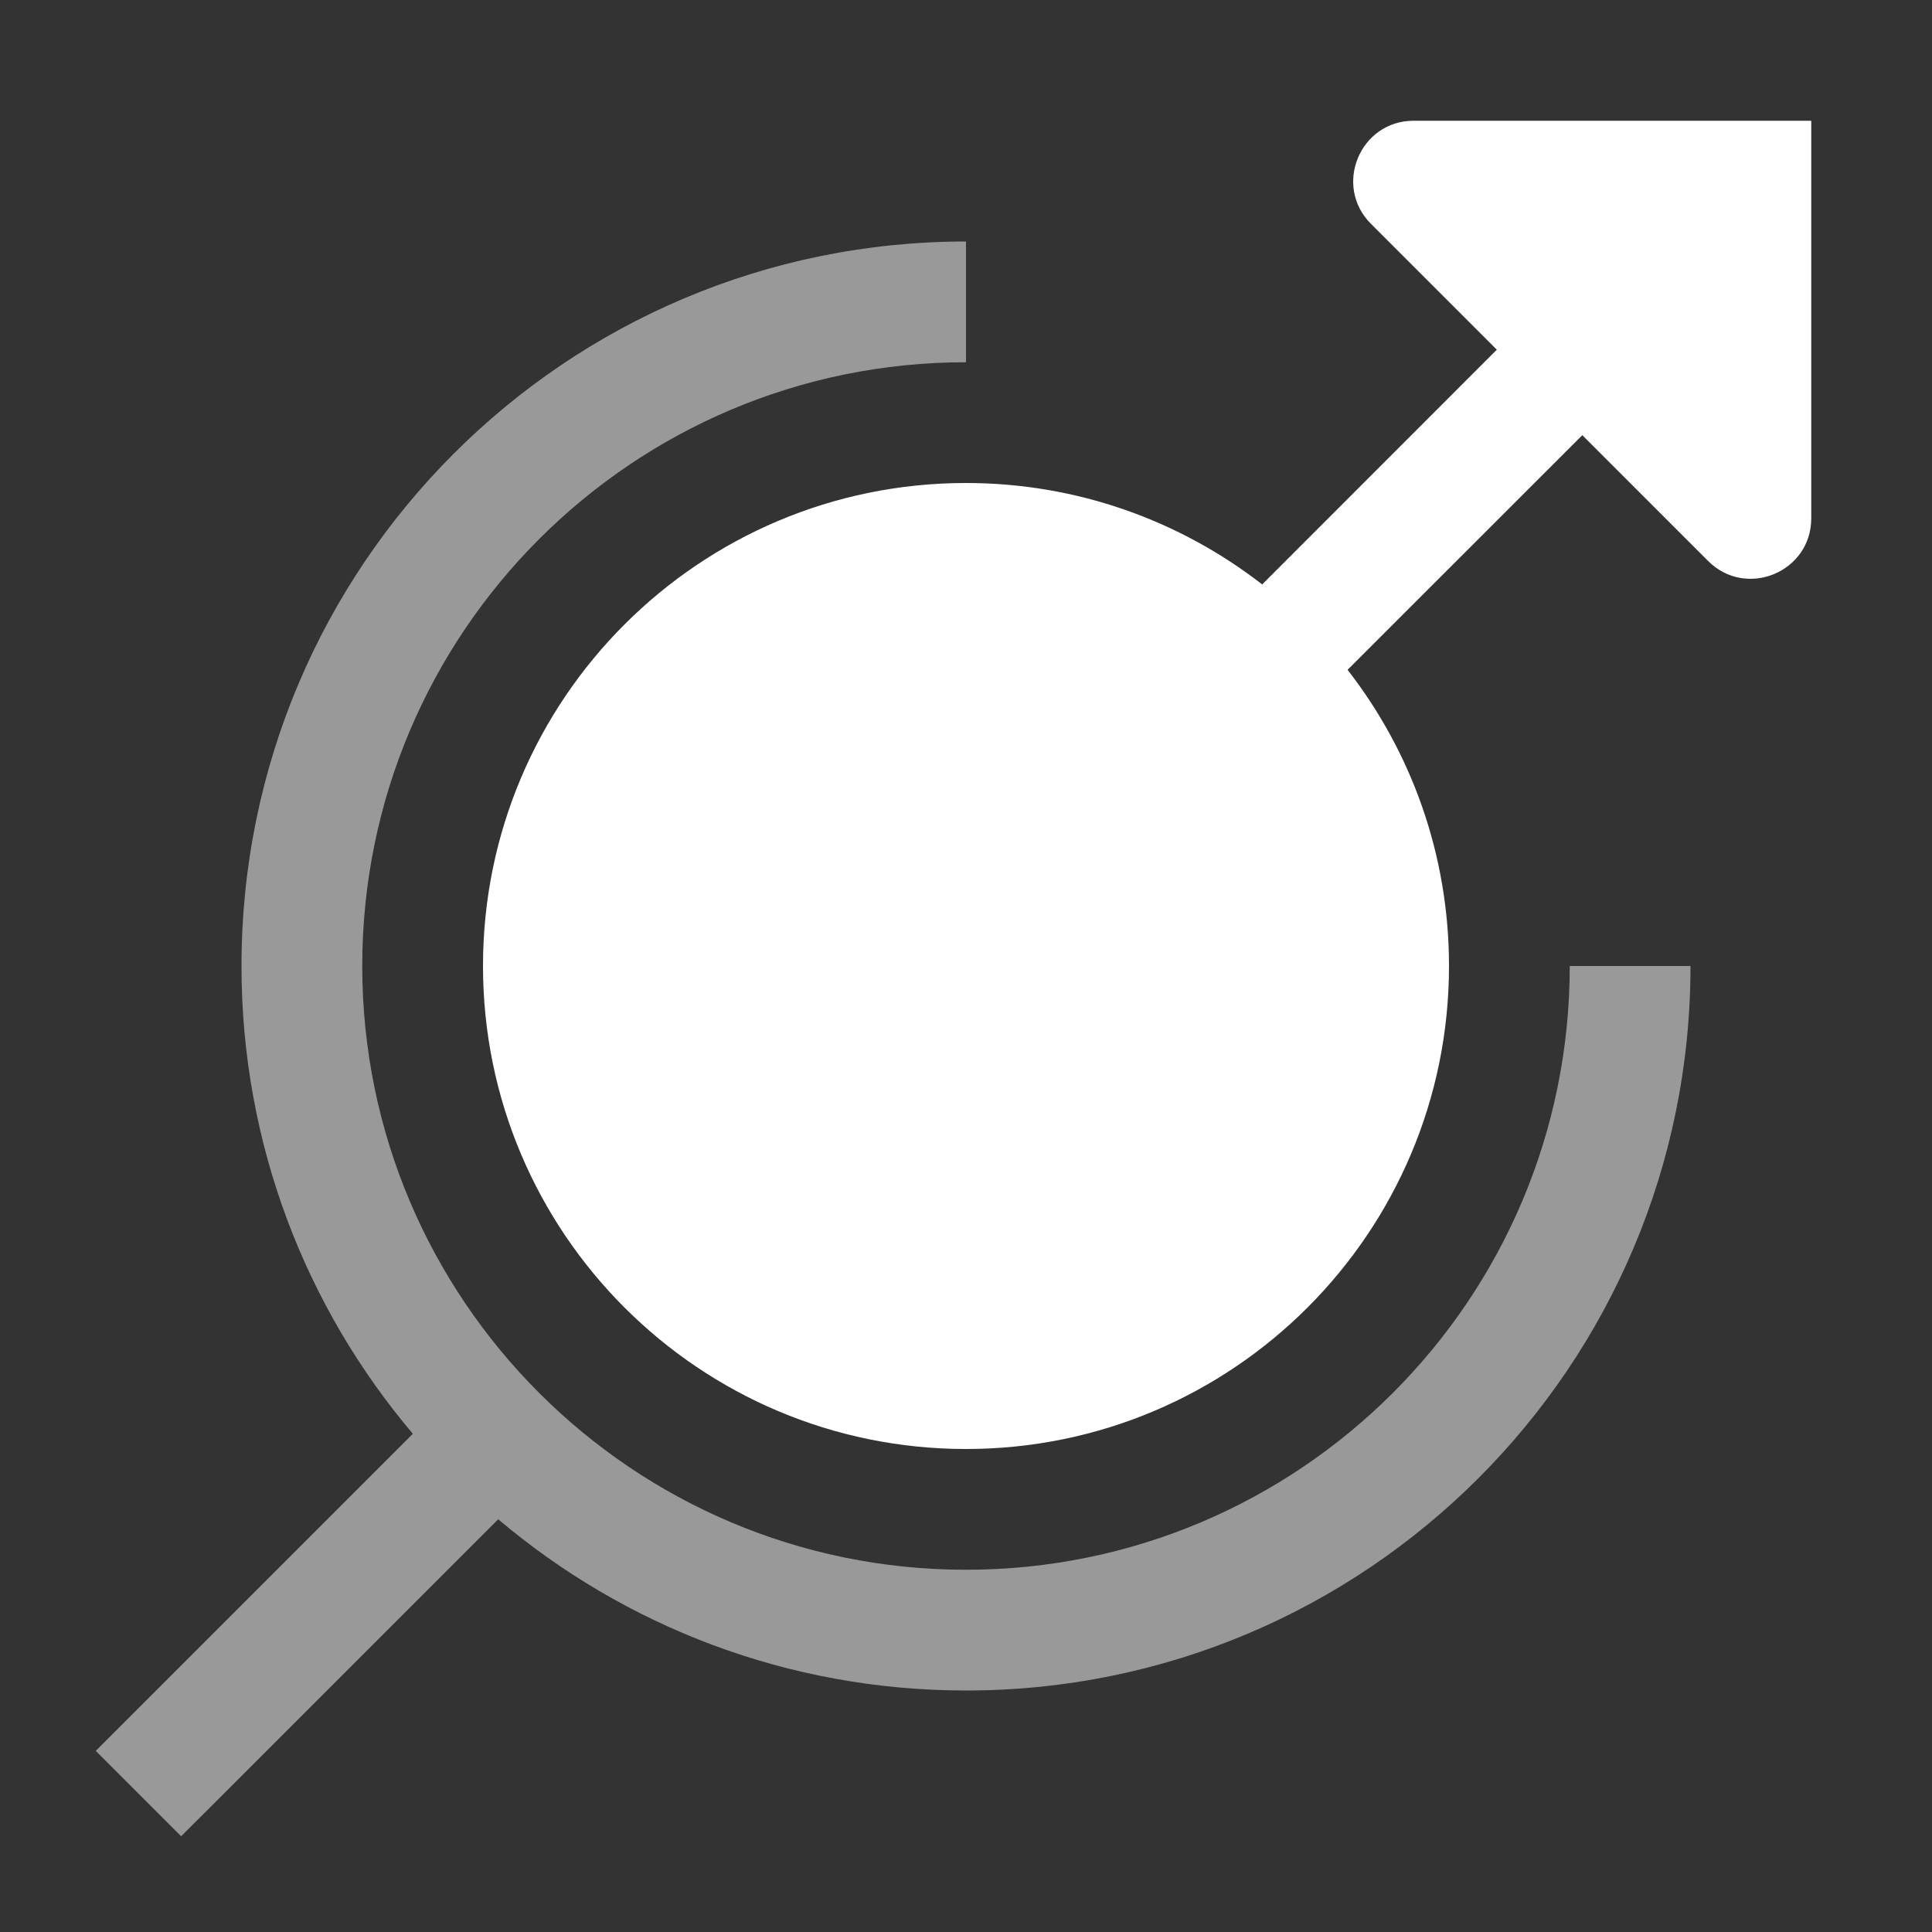 <svg width="16" height="16" viewBox="0 0 16 16" fill="none" xmlns="http://www.w3.org/2000/svg">
<rect x="0" y="0" width="16" height="16" fill="#333333" stroke="none"/>
<path fill-rule="evenodd" clip-rule="evenodd" d="M3 8C3 5.239 5.239 3 8 3V2C4.686 2 2 4.686 2 8C2 9.477 2.534 10.829 3.419 11.874L1.147 14.146L0.793 14.5L1.5 15.207L1.854 14.854L4.126 12.582C5.171 13.466 6.523 14 8 14C11.314 14 14 11.314 14 8H13C13 10.761 10.761 13 8 13C5.239 13 3 10.761 3 8Z" fill="white" fill-opacity="0.5"/>
<path fill-rule="evenodd" clip-rule="evenodd" d="M11.707 1C11.262 1 11.039 1.539 11.354 1.854L12.396 2.896L10.453 4.84C9.775 4.314 8.924 4 8 4C5.791 4 4 5.791 4 8C4 10.209 5.791 12 8 12C10.209 12 12 10.209 12 8C12 7.076 11.687 6.225 11.16 5.547L13.104 3.604L14.146 4.646C14.461 4.961 15 4.738 15 4.293V1H11.707Z" fill="white"/>
</svg>
